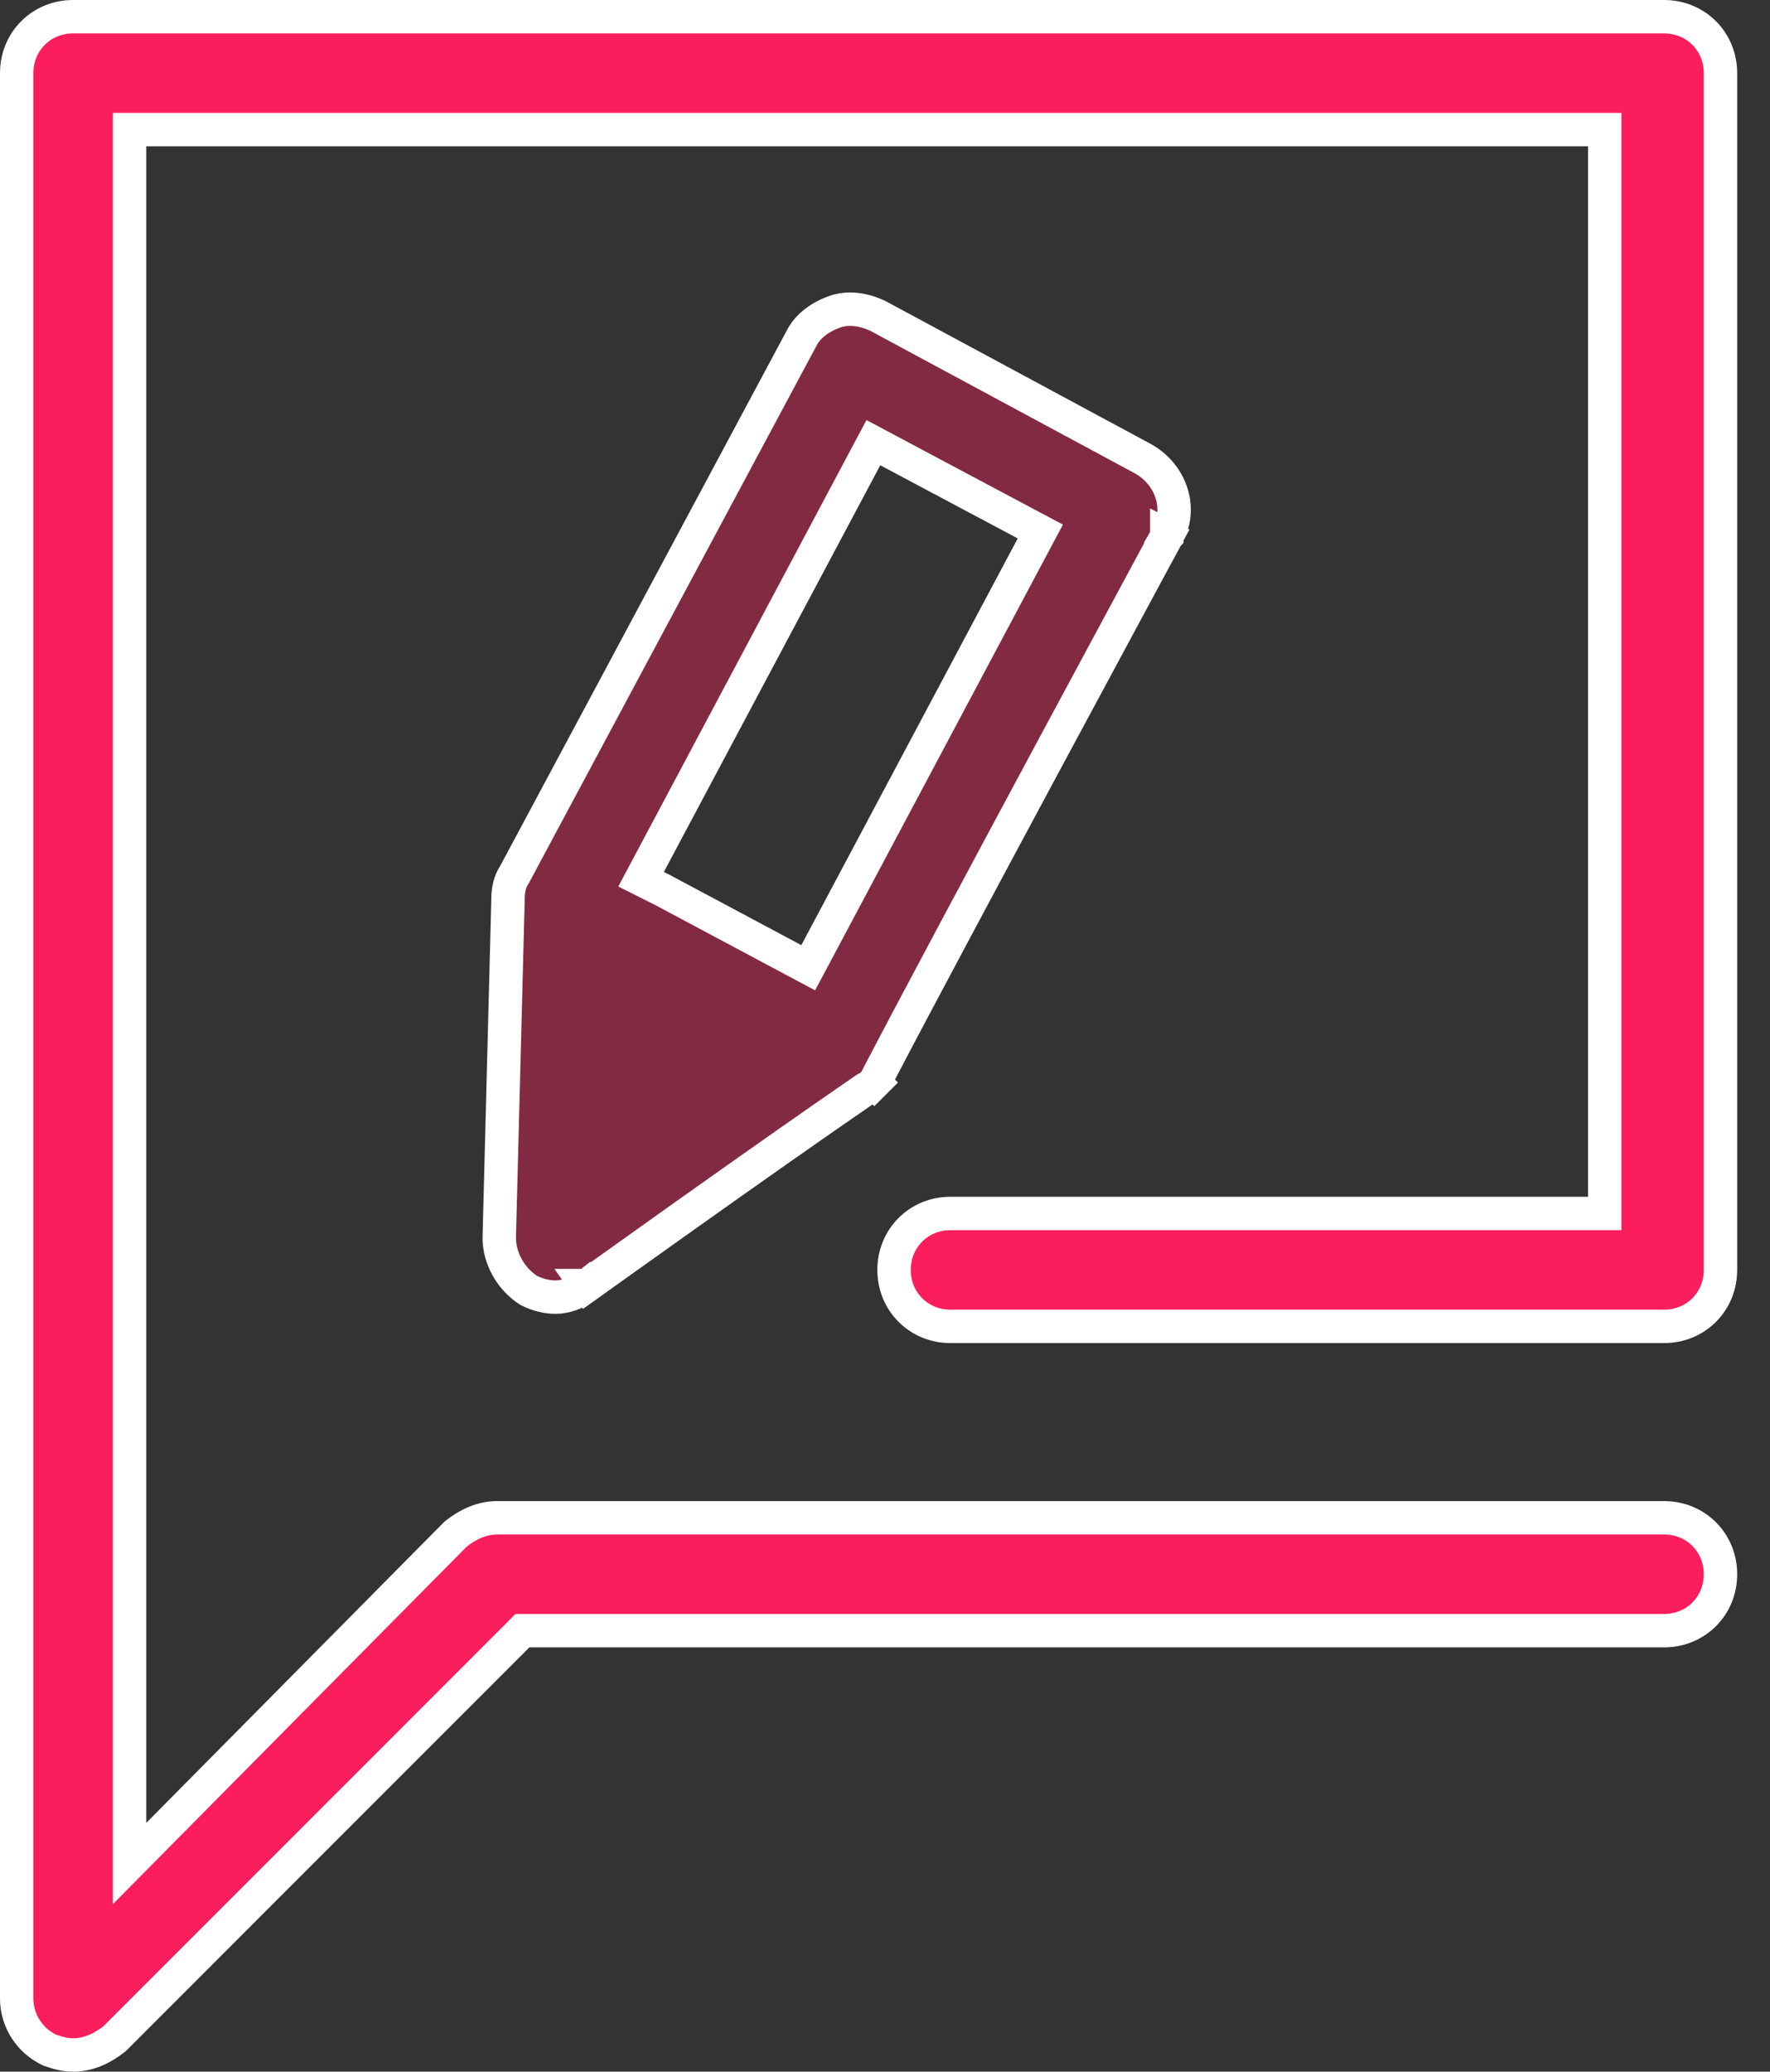 <svg width="53" height="62" viewBox="0 0 53 62" fill="none" xmlns="http://www.w3.org/2000/svg">
<rect x="0" y="0" width="53" height="62" fill="#333333" stroke="none"/>
<path d="M26.353 32.083L26.297 32.191V32.252C26.277 32.287 26.239 32.339 26.18 32.398L26.534 32.752L26.18 32.398C26.135 32.444 26.109 32.468 26.079 32.493C26.052 32.515 26.016 32.539 25.96 32.567L25.929 32.583L25.901 32.602C24.365 33.656 22.282 35.124 20.585 36.328C19.736 36.931 18.983 37.468 18.443 37.854C18.172 38.047 17.955 38.202 17.805 38.309L17.633 38.432L17.588 38.464L17.577 38.473L17.574 38.475L17.573 38.475L17.573 38.475L17.864 38.882L17.573 38.475L17.564 38.482C17.282 38.693 16.947 38.82 16.638 38.82C16.381 38.82 16.114 38.758 15.833 38.62C15.288 38.27 14.951 37.651 14.949 37.049L15.212 26.898L15.212 26.898V26.885C15.212 26.608 15.282 26.361 15.39 26.199L15.404 26.179L15.415 26.157L23.997 10.132L23.997 10.132L24.004 10.12C24.188 9.75 24.582 9.468 25.028 9.319C25.397 9.196 25.869 9.249 26.304 9.464L34.258 13.747C35.098 14.242 35.401 15.258 34.947 16.037L34.942 16.044L34.938 16.051L35.379 16.288C34.938 16.051 34.938 16.051 34.938 16.051L34.938 16.052L34.937 16.053L34.934 16.06L34.92 16.085L34.865 16.187L34.656 16.574C34.475 16.91 34.213 17.395 33.893 17.989C33.253 19.177 32.377 20.802 31.435 22.554C29.553 26.056 27.406 30.065 26.353 32.083ZM26.593 13.483L26.152 13.248L25.917 13.689L19.437 25.861L19.196 26.314L19.655 26.544L19.824 26.628L23.759 28.727L24.201 28.962L24.436 28.521L30.916 16.348L31.151 15.907L30.709 15.672L26.593 13.483Z" fill="#FB1D5C" fill-opacity="0.4" stroke="white"/>
<path d="M15.85 48.802H15.643L15.497 48.949L3.432 61.013C3.055 61.31 2.643 61.5 2.189 61.5C1.936 61.5 1.746 61.442 1.496 61.359C0.897 61.083 0.5 60.478 0.5 59.811V2.189C0.5 1.239 1.239 0.5 2.189 0.5H49.828C50.778 0.5 51.517 1.239 51.517 2.189V37.918V38.006C51.517 38.956 50.778 39.695 49.828 39.695H28.46C27.511 39.695 26.771 38.956 26.771 38.006C26.771 37.056 27.511 36.316 28.46 36.316H47.551H48.051V35.816V4.379V3.879H47.551H4.379H3.879V4.379V54.556V55.772L4.734 54.908L13.645 45.91C14.022 45.613 14.434 45.424 14.887 45.424H49.828C50.778 45.424 51.517 46.163 51.517 47.113C51.517 48.063 50.778 48.802 49.828 48.802H15.85Z" fill="#FB1D5C" stroke="white"/>
</svg>
